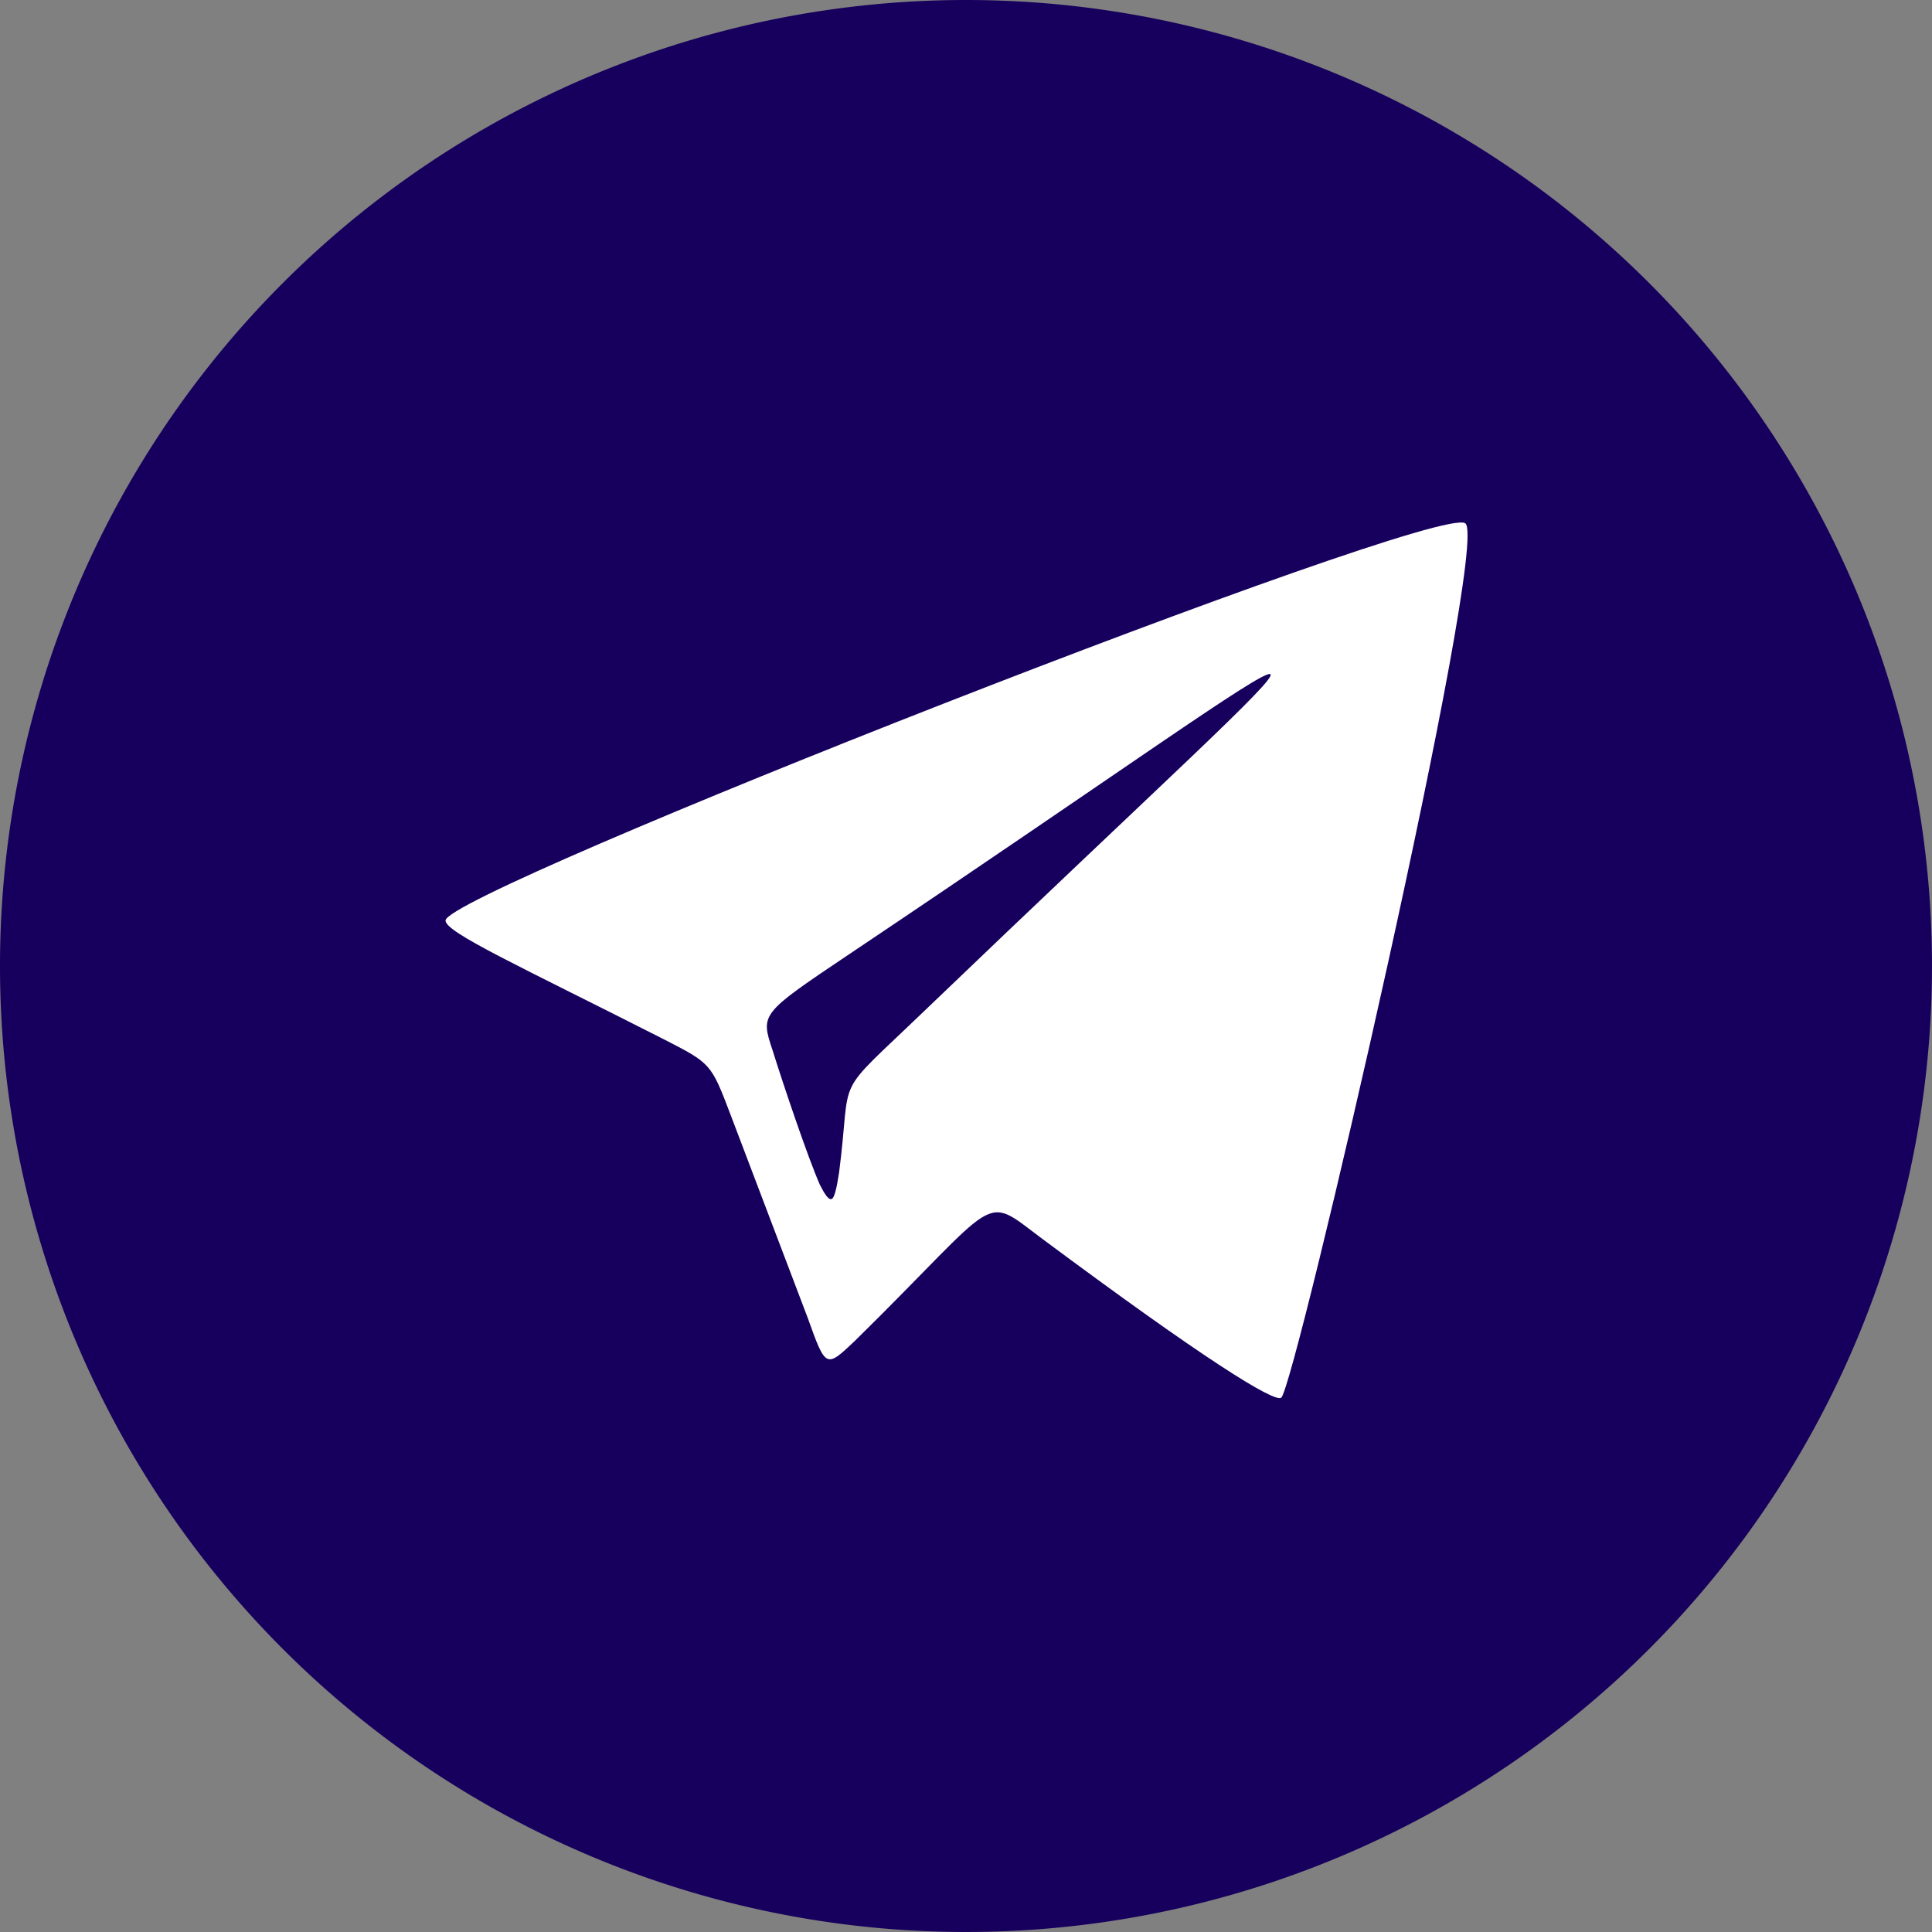 <svg xmlns="http://www.w3.org/2000/svg" width="35" height="35" viewBox="0 0 35 35">
  <rect x="0" y="0" width="35" height="35" fill="#808080" stroke="none"/>
  <g id="Group_22929" data-name="Group 22929" transform="translate(-325 -622)">
    <g id="Group_23017" data-name="Group 23017">
      <path id="Path_27008" data-name="Path 27008" d="M17.5,0A17.5,17.5,0,1,1,0,17.5,17.5,17.5,0,0,1,17.5,0Z" transform="translate(325 622)" fill="#17005d"/>
      <g id="noun_send_1080354" transform="translate(334.5 630.472)">
        <g id="Group_22893" data-name="Group 22893" transform="translate(-1.5 -0.473)">
          <rect id="Rectangle_2704" data-name="Rectangle 2704" width="19" height="19" transform="translate(0 0)" fill="none"/>
          <path id="Path_26833" data-name="Path 26833" d="M26.474,62.363c.461.329-3.094,15.687-3.335,15.841-.132.088-1.4-.7-4.322-2.874-1.119-.834-.7-.812-3.4,1.843-.527.5-.527.5-.856-.417l-1.4-3.686c-.351-.921-.351-.921-1.207-1.36C9.36,70.393,8,69.778,8,69.559,8,69.032,25.947,61.99,26.474,62.363ZM14.78,74.342c-.219-.5-.658-1.8-.856-2.435-.219-.658-.219-.658,1.382-1.733,9.917-6.648,9.983-7.24,1.36,1.031-1.689,1.624-1.294,1.053-1.536,2.918-.044.285-.088.5-.154.483Q14.911,74.605,14.78,74.342Z" transform="translate(-7.929 -60.882)" fill="#fff" fill-rule="evenodd"/>
        </g>
      </g>
    </g>
  </g>
</svg>
